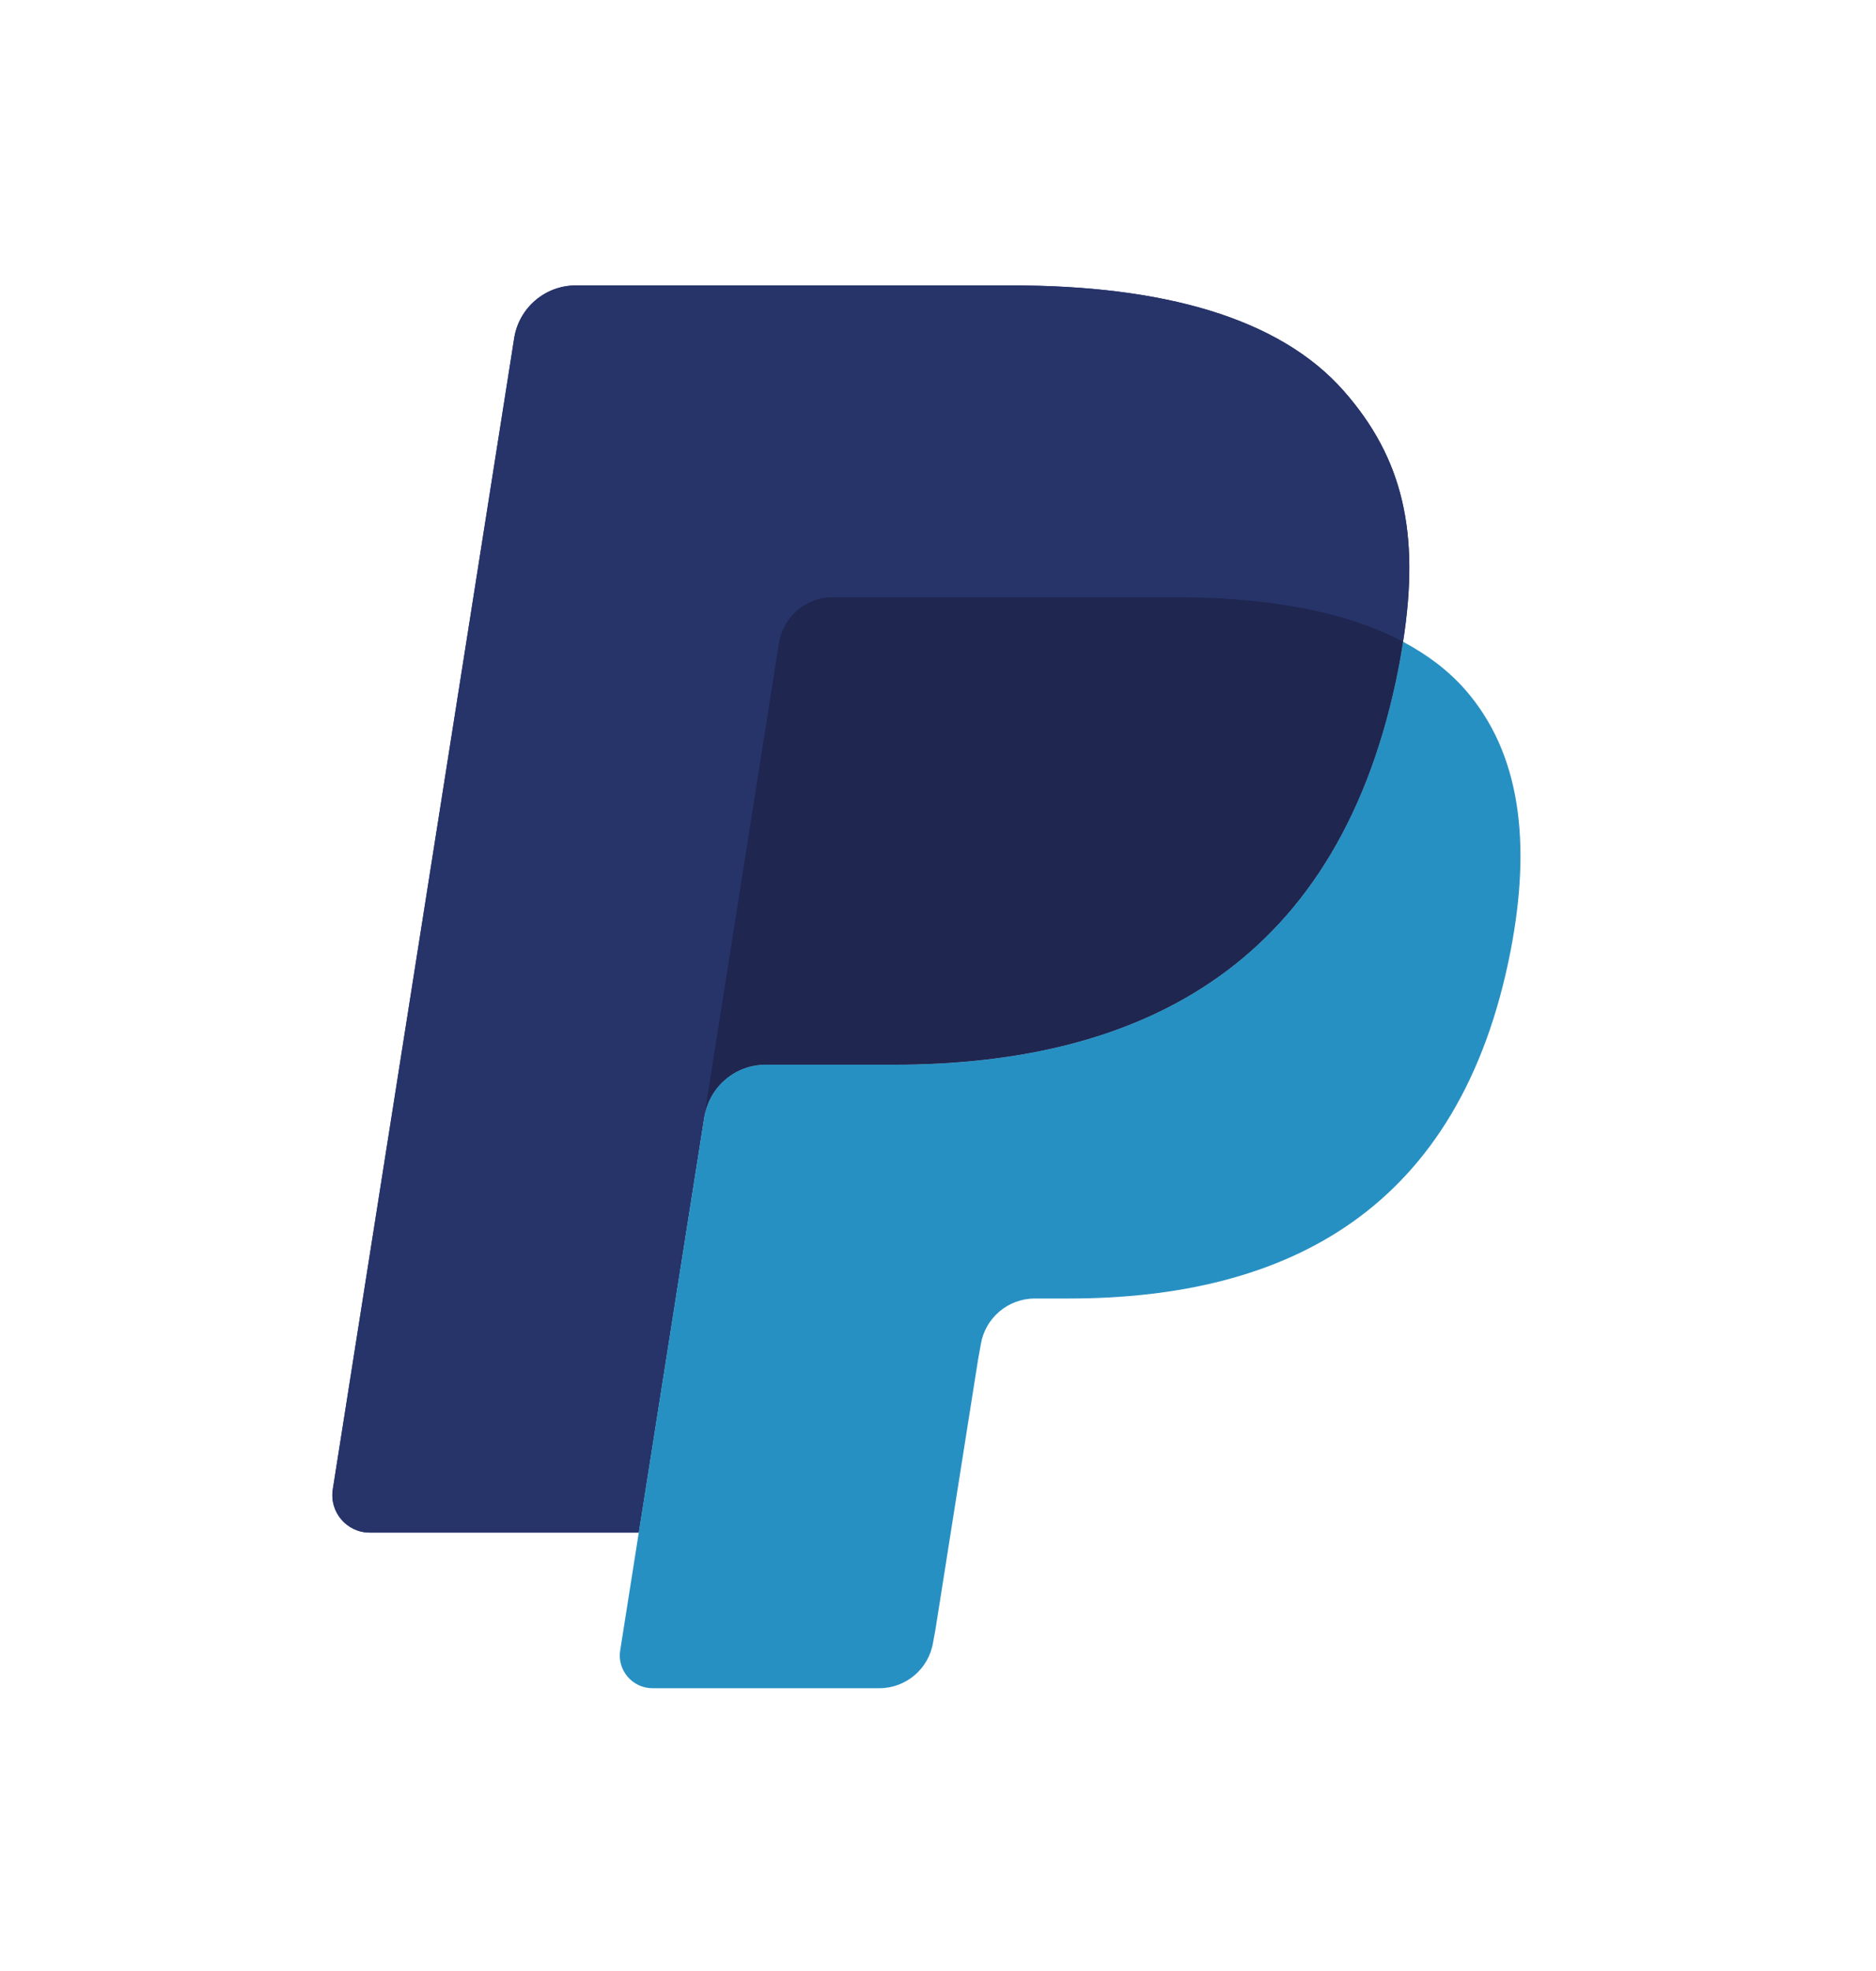 <svg width="20" height="21" viewBox="0 0 20 21" fill="none" xmlns="http://www.w3.org/2000/svg">
<path d="M14.328 4.168C13.636 3.379 12.384 3.041 10.784 3.041H6.139C5.812 3.041 5.533 3.279 5.482 3.602L3.548 15.868C3.51 16.11 3.697 16.329 3.942 16.329H6.81L7.53 11.761L7.508 11.904C7.559 11.581 7.835 11.343 8.162 11.343H9.525C12.202 11.343 14.298 10.255 14.91 7.11C14.928 7.017 14.944 6.926 14.958 6.838C14.88 6.797 14.88 6.797 14.958 6.838C15.14 5.675 14.957 4.884 14.328 4.168Z" fill="#27346A"/>
<path d="M8.627 6.419C8.704 6.383 8.789 6.363 8.878 6.363H12.52C12.951 6.363 13.353 6.391 13.721 6.45C13.826 6.467 13.928 6.486 14.028 6.508C14.127 6.53 14.223 6.555 14.317 6.583C14.363 6.596 14.409 6.61 14.454 6.625C14.635 6.685 14.803 6.756 14.958 6.838C15.14 5.675 14.957 4.884 14.328 4.168C13.635 3.379 12.384 3.041 10.784 3.041H6.139C5.812 3.041 5.533 3.279 5.482 3.602L3.548 15.868C3.51 16.11 3.697 16.329 3.942 16.329H6.81L8.304 6.853C8.334 6.659 8.459 6.5 8.627 6.419Z" fill="#27346A"/>
<path d="M14.91 7.11C14.298 10.255 12.202 11.343 9.525 11.343H8.162C7.835 11.343 7.559 11.581 7.508 11.904L6.612 17.584C6.578 17.795 6.742 17.987 6.956 17.987H9.374C9.66 17.987 9.903 17.779 9.948 17.497L9.971 17.373L10.427 14.486L10.456 14.326C10.501 14.044 10.745 13.835 11.031 13.835H11.392C13.734 13.835 15.568 12.884 16.104 10.133C16.327 8.983 16.212 8.023 15.62 7.348C15.441 7.144 15.218 6.976 14.958 6.838C14.944 6.927 14.929 7.017 14.91 7.11Z" fill="#2790C3"/>
<path d="M14.317 6.582C14.223 6.555 14.127 6.53 14.028 6.508C13.929 6.487 13.826 6.467 13.721 6.45C13.353 6.391 12.951 6.363 12.52 6.363H8.878C8.789 6.363 8.703 6.383 8.627 6.42C8.459 6.5 8.335 6.659 8.304 6.854L7.53 11.761L7.508 11.904C7.559 11.581 7.835 11.343 8.162 11.343H9.525C12.202 11.343 14.298 10.255 14.911 7.11C14.929 7.017 14.944 6.927 14.958 6.838C14.803 6.756 14.635 6.685 14.454 6.625C14.409 6.611 14.364 6.596 14.317 6.582Z" fill="#1F264F"/>
</svg>
